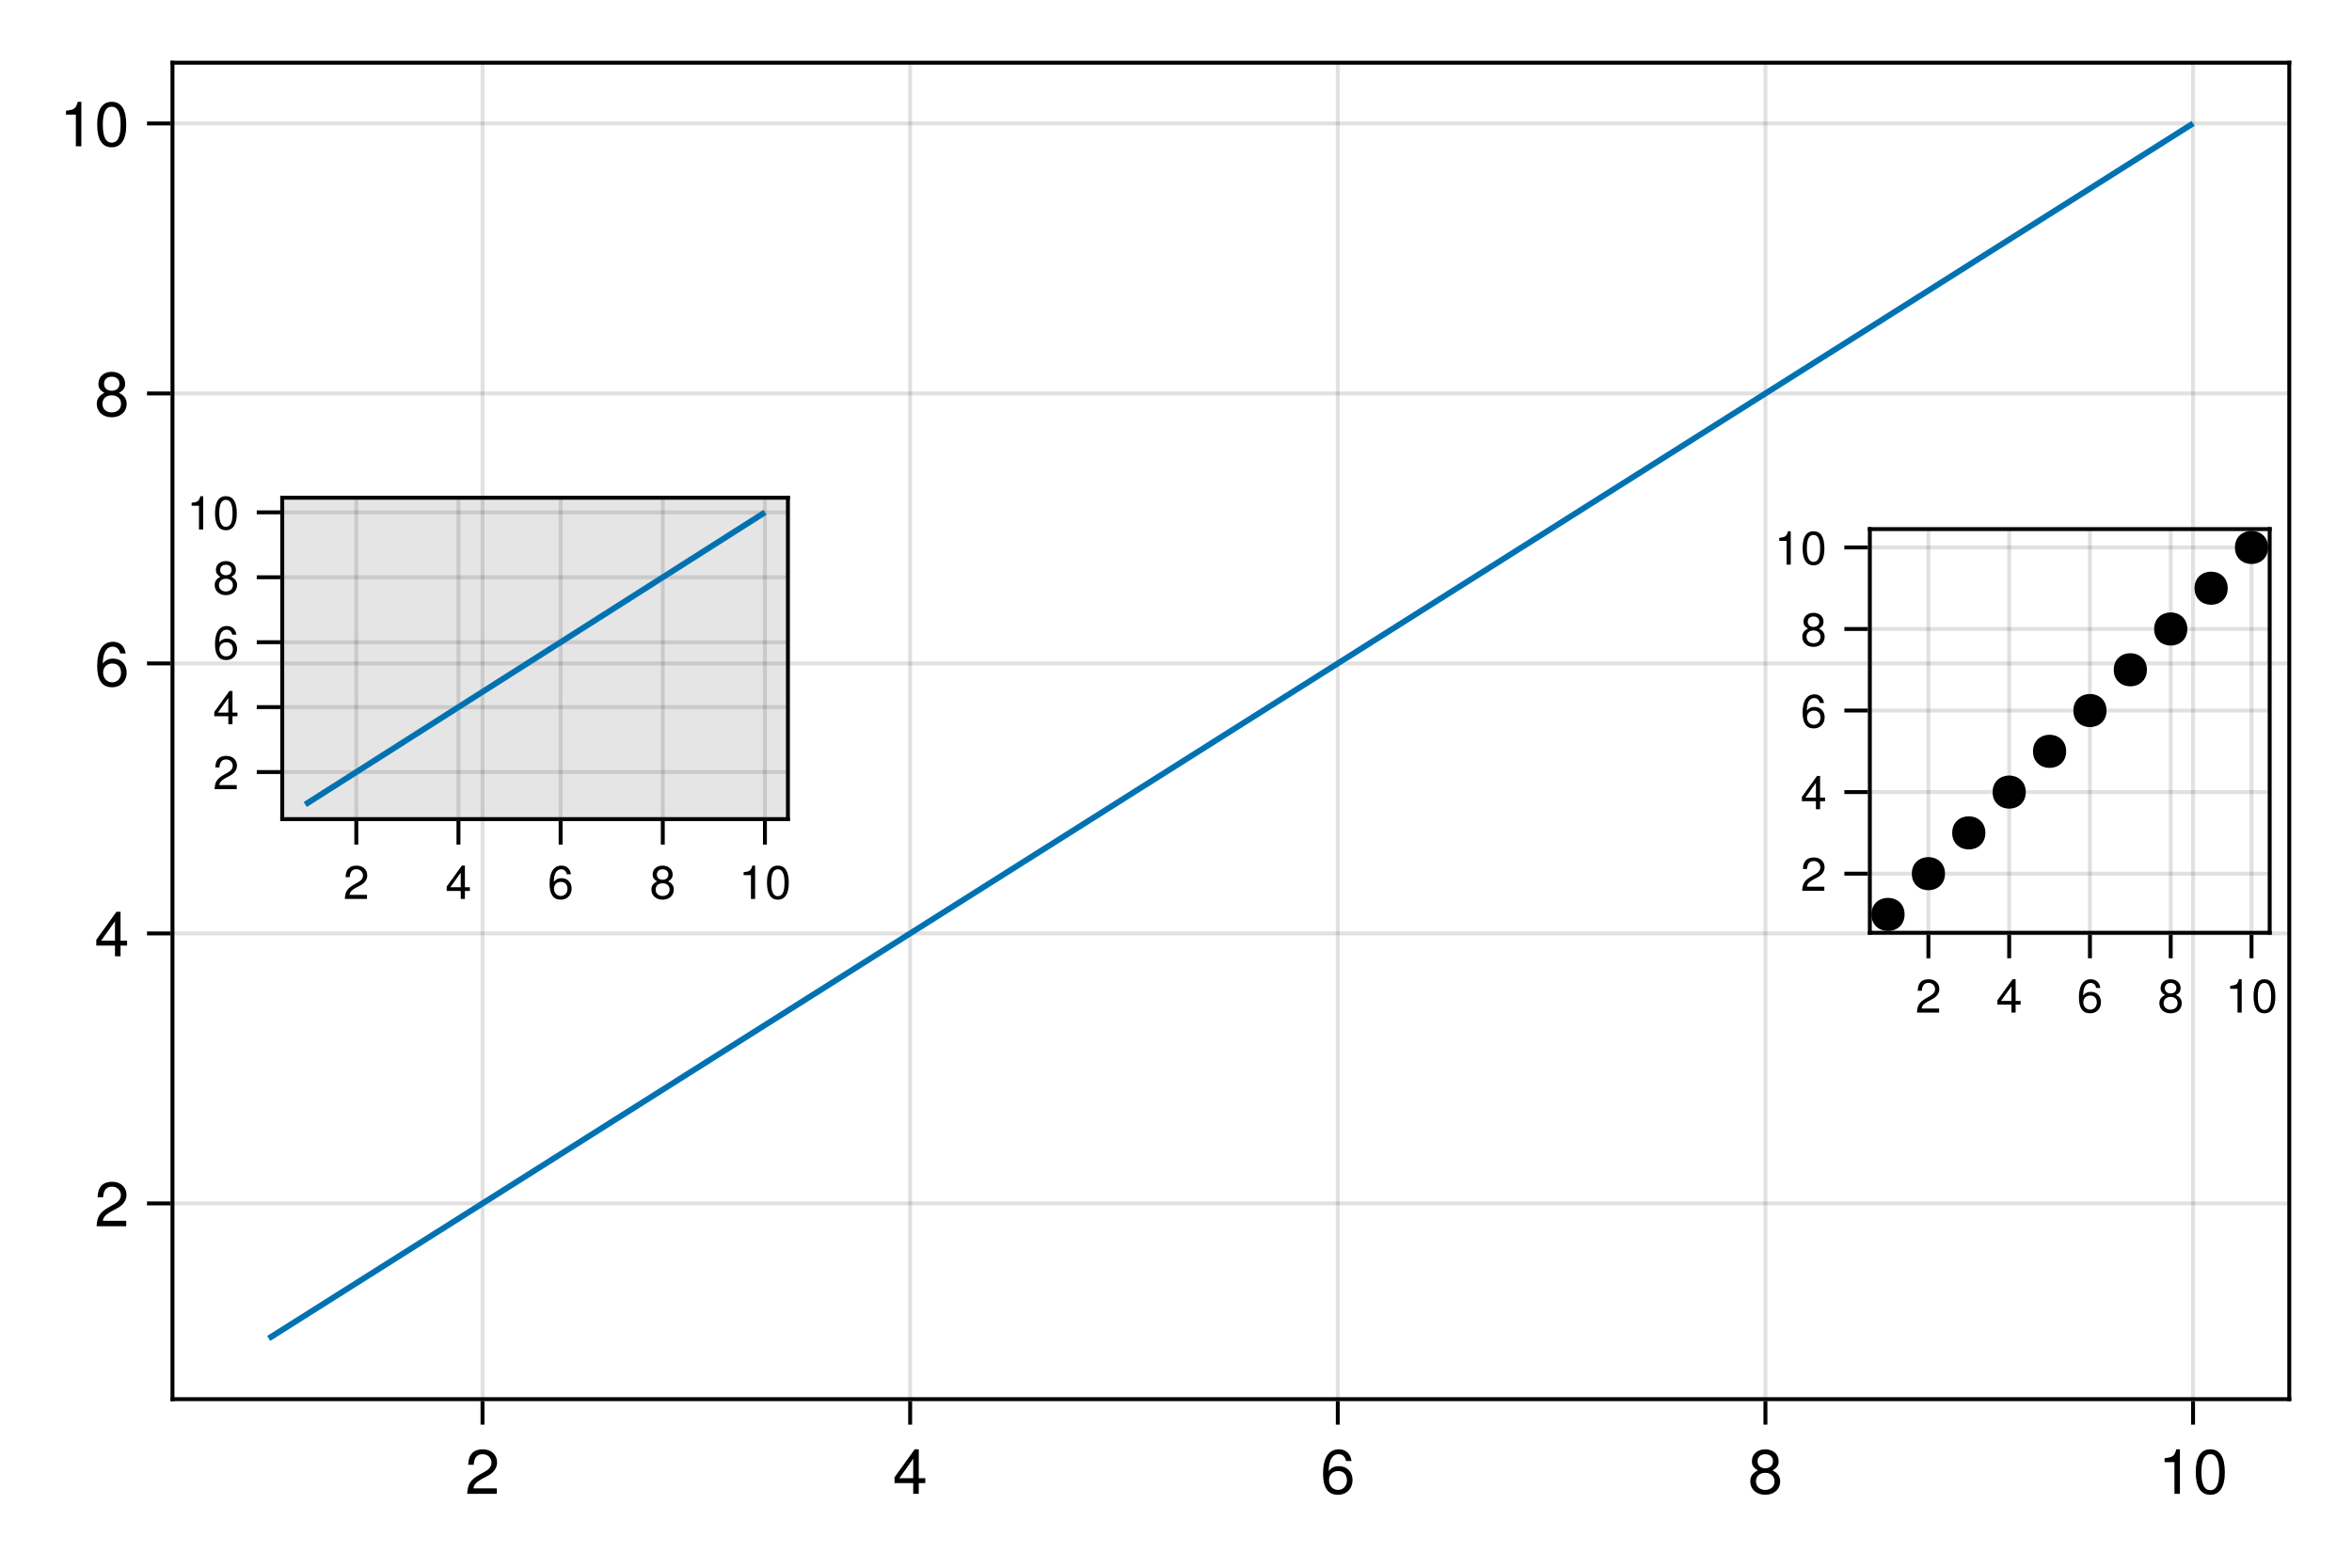 <?xml version="1.0" encoding="UTF-8"?>
<svg xmlns="http://www.w3.org/2000/svg" xmlns:xlink="http://www.w3.org/1999/xlink" width="450pt" height="300pt" viewBox="0 0 450 300" version="1.1">
<defs>
<g>
<symbol overflow="visible" id="glyph0-0-oNirzAaq">
<path style="stroke:none;" d="M 0.234 -8.75 C 0.234 -8.75 0.234 0 0.234 0 C 0.234 0 5.641 0 5.641 0 C 5.641 0 5.641 -8.75 5.641 -8.75 C 5.641 -8.75 0.234 -8.75 0.234 -8.75 Z M 0.859 -0.625 C 0.859 -0.625 0.859 -8.125 0.859 -8.125 C 0.859 -8.125 5.016 -8.125 5.016 -8.125 C 5.016 -8.125 5.016 -0.625 5.016 -0.625 C 5.016 -0.625 0.859 -0.625 0.859 -0.625 Z M 0.859 -0.625 "/>
</symbol>
<symbol overflow="visible" id="glyph0-1-oNirzAaq">
<path style="stroke:none;" d="M 6.125 -6.016 C 6.125 -4.969 5.516 -4.078 4.328 -3.438 C 4.328 -3.438 3.125 -2.797 3.125 -2.797 C 2.094 -2.188 1.703 -1.734 1.594 -1.047 C 1.594 -1.047 6.078 -1.047 6.078 -1.047 C 6.078 -1.047 6.078 0 6.078 0 C 6.078 0 0.406 0 0.406 0 C 0.5 -1.875 1.016 -2.672 2.797 -3.688 C 2.797 -3.688 3.906 -4.312 3.906 -4.312 C 4.656 -4.734 5.047 -5.312 5.047 -5.984 C 5.047 -6.906 4.328 -7.578 3.375 -7.578 C 2.328 -7.578 1.734 -6.984 1.656 -5.562 C 1.656 -5.562 0.594 -5.562 0.594 -5.562 C 0.656 -7.625 1.672 -8.516 3.406 -8.516 C 5.016 -8.516 6.125 -7.453 6.125 -6.016 Z M 6.125 -6.016 "/>
</symbol>
<symbol overflow="visible" id="glyph1-0-oNirzAaq">
<path style="stroke:none;" d="M 0.234 -8.75 C 0.234 -8.75 0.234 0 0.234 0 C 0.234 0 5.641 0 5.641 0 C 5.641 0 5.641 -8.75 5.641 -8.75 C 5.641 -8.75 0.234 -8.75 0.234 -8.75 Z M 0.859 -0.625 C 0.859 -0.625 0.859 -8.125 0.859 -8.125 C 0.859 -8.125 5.016 -8.125 5.016 -8.125 C 5.016 -8.125 5.016 -0.625 5.016 -0.625 C 5.016 -0.625 0.859 -0.625 0.859 -0.625 Z M 0.859 -0.625 "/>
</symbol>
<symbol overflow="visible" id="glyph1-1-oNirzAaq">
<path style="stroke:none;" d="M 6.234 -2.047 C 6.234 -2.047 4.984 -2.047 4.984 -2.047 C 4.984 -2.047 4.984 0 4.984 0 C 4.984 0 3.922 0 3.922 0 C 3.922 0 3.922 -2.047 3.922 -2.047 C 3.922 -2.047 0.344 -2.047 0.344 -2.047 C 0.344 -2.047 0.344 -3.156 0.344 -3.156 C 0.344 -3.156 4.203 -8.516 4.203 -8.516 C 4.203 -8.516 4.984 -8.516 4.984 -8.516 C 4.984 -8.516 4.984 -2.984 4.984 -2.984 C 4.984 -2.984 6.234 -2.984 6.234 -2.984 C 6.234 -2.984 6.234 -2.047 6.234 -2.047 Z M 3.922 -2.984 C 3.922 -2.984 3.922 -6.703 3.922 -6.703 C 3.922 -6.703 1.266 -2.984 1.266 -2.984 C 1.266 -2.984 3.922 -2.984 3.922 -2.984 Z M 3.922 -2.984 "/>
</symbol>
<symbol overflow="visible" id="glyph1-2-oNirzAaq">
<path style="stroke:none;" d="M 6.156 -2.641 C 6.156 -0.969 4.984 0.188 3.375 0.188 C 1.422 0.188 0.516 -1.219 0.516 -3.875 C 0.516 -6.844 1.578 -8.516 3.562 -8.516 C 4.859 -8.516 5.766 -7.688 5.969 -6.281 C 5.969 -6.281 4.922 -6.281 4.922 -6.281 C 4.75 -7.109 4.234 -7.578 3.484 -7.578 C 2.281 -7.578 1.609 -6.422 1.594 -4.344 C 2.047 -4.969 2.719 -5.297 3.547 -5.297 C 5.078 -5.297 6.156 -4.219 6.156 -2.641 Z M 5.078 -2.562 C 5.078 -3.703 4.438 -4.359 3.422 -4.359 C 2.375 -4.359 1.656 -3.672 1.656 -2.609 C 1.656 -1.531 2.406 -0.75 3.391 -0.75 C 4.359 -0.75 5.078 -1.484 5.078 -2.562 Z M 5.078 -2.562 "/>
</symbol>
<symbol overflow="visible" id="glyph1-3-oNirzAaq">
<path style="stroke:none;" d="M 4.156 0 C 4.156 0 3.109 0 3.109 0 C 3.109 0 3.109 -6.062 3.109 -6.062 C 3.109 -6.062 1.219 -6.062 1.219 -6.062 C 1.219 -6.062 1.219 -6.812 1.219 -6.812 C 2.859 -7.016 3.094 -7.203 3.469 -8.516 C 3.469 -8.516 4.156 -8.516 4.156 -8.516 C 4.156 -8.516 4.156 0 4.156 0 Z M 4.156 0 "/>
</symbol>
<symbol overflow="visible" id="glyph1-4-oNirzAaq">
<path style="stroke:none;" d="M 6.078 -4.094 C 6.078 -1.297 5.094 0.188 3.297 0.188 C 1.469 0.188 0.516 -1.297 0.516 -4.156 C 0.516 -7.016 1.469 -8.516 3.297 -8.516 C 5.141 -8.516 6.078 -7.047 6.078 -4.094 Z M 5 -4.188 C 5 -6.469 4.438 -7.578 3.297 -7.578 C 2.156 -7.578 1.594 -6.484 1.594 -4.156 C 1.594 -1.828 2.156 -0.703 3.281 -0.703 C 4.453 -0.703 5 -1.781 5 -4.188 Z M 5 -4.188 "/>
</symbol>
<symbol overflow="visible" id="glyph2-0-oNirzAaq">
<path style="stroke:none;" d="M 0.234 -8.75 C 0.234 -8.75 0.234 0 0.234 0 C 0.234 0 5.641 0 5.641 0 C 5.641 0 5.641 -8.75 5.641 -8.75 C 5.641 -8.75 0.234 -8.75 0.234 -8.75 Z M 0.859 -0.625 C 0.859 -0.625 0.859 -8.125 0.859 -8.125 C 0.859 -8.125 5.016 -8.125 5.016 -8.125 C 5.016 -8.125 5.016 -0.625 5.016 -0.625 C 5.016 -0.625 0.859 -0.625 0.859 -0.625 Z M 0.859 -0.625 "/>
</symbol>
<symbol overflow="visible" id="glyph2-1-oNirzAaq">
<path style="stroke:none;" d="M 6.156 -2.406 C 6.156 -0.859 4.984 0.188 3.297 0.188 C 1.625 0.188 0.438 -0.859 0.438 -2.406 C 0.438 -3.344 0.922 -4.016 1.891 -4.469 C 1.031 -5.016 0.75 -5.453 0.75 -6.234 C 0.75 -7.578 1.797 -8.516 3.297 -8.516 C 4.812 -8.516 5.859 -7.578 5.859 -6.234 C 5.859 -5.438 5.562 -5 4.688 -4.469 C 5.672 -4.016 6.156 -3.344 6.156 -2.406 Z M 4.781 -6.219 C 4.781 -7.047 4.203 -7.578 3.297 -7.578 C 2.406 -7.578 1.828 -7.047 1.828 -6.234 C 1.828 -5.422 2.406 -4.891 3.297 -4.891 C 4.188 -4.891 4.781 -5.422 4.781 -6.219 Z M 5.078 -2.391 C 5.078 -3.391 4.359 -4.016 3.297 -4.016 C 2.25 -4.016 1.531 -3.391 1.531 -2.391 C 1.531 -1.391 2.25 -0.75 3.281 -0.75 C 4.359 -0.75 5.078 -1.375 5.078 -2.391 Z M 5.078 -2.391 "/>
</symbol>
<symbol overflow="visible" id="glyph3-0-oNirzAaq">
<path style="stroke:none;" d="M 0.234 -8.75 C 0.234 -8.75 0.234 0 0.234 0 C 0.234 0 5.641 0 5.641 0 C 5.641 0 5.641 -8.75 5.641 -8.75 C 5.641 -8.75 0.234 -8.75 0.234 -8.75 Z M 0.859 -0.625 C 0.859 -0.625 0.859 -8.125 0.859 -8.125 C 0.859 -8.125 5.016 -8.125 5.016 -8.125 C 5.016 -8.125 5.016 -0.625 5.016 -0.625 C 5.016 -0.625 0.859 -0.625 0.859 -0.625 Z M 0.859 -0.625 "/>
</symbol>
<symbol overflow="visible" id="glyph3-1-oNirzAaq">
<path style="stroke:none;" d="M 6.125 -6.016 C 6.125 -4.969 5.516 -4.078 4.328 -3.438 C 4.328 -3.438 3.125 -2.797 3.125 -2.797 C 2.094 -2.188 1.703 -1.734 1.594 -1.047 C 1.594 -1.047 6.078 -1.047 6.078 -1.047 C 6.078 -1.047 6.078 0 6.078 0 C 6.078 0 0.406 0 0.406 0 C 0.5 -1.875 1.016 -2.672 2.797 -3.688 C 2.797 -3.688 3.906 -4.312 3.906 -4.312 C 4.656 -4.734 5.047 -5.312 5.047 -5.984 C 5.047 -6.906 4.328 -7.578 3.375 -7.578 C 2.328 -7.578 1.734 -6.984 1.656 -5.562 C 1.656 -5.562 0.594 -5.562 0.594 -5.562 C 0.656 -7.625 1.672 -8.516 3.406 -8.516 C 5.016 -8.516 6.125 -7.453 6.125 -6.016 Z M 6.125 -6.016 "/>
</symbol>
<symbol overflow="visible" id="glyph4-0-oNirzAaq">
<path style="stroke:none;" d="M 0.234 -8.75 C 0.234 -8.75 0.234 0 0.234 0 C 0.234 0 5.641 0 5.641 0 C 5.641 0 5.641 -8.75 5.641 -8.75 C 5.641 -8.75 0.234 -8.75 0.234 -8.75 Z M 0.859 -0.625 C 0.859 -0.625 0.859 -8.125 0.859 -8.125 C 0.859 -8.125 5.016 -8.125 5.016 -8.125 C 5.016 -8.125 5.016 -0.625 5.016 -0.625 C 5.016 -0.625 0.859 -0.625 0.859 -0.625 Z M 0.859 -0.625 "/>
</symbol>
<symbol overflow="visible" id="glyph4-1-oNirzAaq">
<path style="stroke:none;" d="M 6.234 -2.047 C 6.234 -2.047 4.984 -2.047 4.984 -2.047 C 4.984 -2.047 4.984 0 4.984 0 C 4.984 0 3.922 0 3.922 0 C 3.922 0 3.922 -2.047 3.922 -2.047 C 3.922 -2.047 0.344 -2.047 0.344 -2.047 C 0.344 -2.047 0.344 -3.156 0.344 -3.156 C 0.344 -3.156 4.203 -8.516 4.203 -8.516 C 4.203 -8.516 4.984 -8.516 4.984 -8.516 C 4.984 -8.516 4.984 -2.984 4.984 -2.984 C 4.984 -2.984 6.234 -2.984 6.234 -2.984 C 6.234 -2.984 6.234 -2.047 6.234 -2.047 Z M 3.922 -2.984 C 3.922 -2.984 3.922 -6.703 3.922 -6.703 C 3.922 -6.703 1.266 -2.984 1.266 -2.984 C 1.266 -2.984 3.922 -2.984 3.922 -2.984 Z M 3.922 -2.984 "/>
</symbol>
<symbol overflow="visible" id="glyph5-0-oNirzAaq">
<path style="stroke:none;" d="M 0.234 -8.75 C 0.234 -8.75 0.234 0 0.234 0 C 0.234 0 5.641 0 5.641 0 C 5.641 0 5.641 -8.75 5.641 -8.75 C 5.641 -8.75 0.234 -8.75 0.234 -8.75 Z M 0.859 -0.625 C 0.859 -0.625 0.859 -8.125 0.859 -8.125 C 0.859 -8.125 5.016 -8.125 5.016 -8.125 C 5.016 -8.125 5.016 -0.625 5.016 -0.625 C 5.016 -0.625 0.859 -0.625 0.859 -0.625 Z M 0.859 -0.625 "/>
</symbol>
<symbol overflow="visible" id="glyph5-1-oNirzAaq">
<path style="stroke:none;" d="M 6.156 -2.641 C 6.156 -0.969 4.984 0.188 3.375 0.188 C 1.422 0.188 0.516 -1.219 0.516 -3.875 C 0.516 -6.844 1.578 -8.516 3.562 -8.516 C 4.859 -8.516 5.766 -7.688 5.969 -6.281 C 5.969 -6.281 4.922 -6.281 4.922 -6.281 C 4.75 -7.109 4.234 -7.578 3.484 -7.578 C 2.281 -7.578 1.609 -6.422 1.594 -4.344 C 2.047 -4.969 2.719 -5.297 3.547 -5.297 C 5.078 -5.297 6.156 -4.219 6.156 -2.641 Z M 5.078 -2.562 C 5.078 -3.703 4.438 -4.359 3.422 -4.359 C 2.375 -4.359 1.656 -3.672 1.656 -2.609 C 1.656 -1.531 2.406 -0.75 3.391 -0.75 C 4.359 -0.75 5.078 -1.484 5.078 -2.562 Z M 5.078 -2.562 "/>
</symbol>
<symbol overflow="visible" id="glyph5-2-oNirzAaq">
<path style="stroke:none;" d="M 6.156 -2.406 C 6.156 -0.859 4.984 0.188 3.297 0.188 C 1.625 0.188 0.438 -0.859 0.438 -2.406 C 0.438 -3.344 0.922 -4.016 1.891 -4.469 C 1.031 -5.016 0.75 -5.453 0.75 -6.234 C 0.75 -7.578 1.797 -8.516 3.297 -8.516 C 4.812 -8.516 5.859 -7.578 5.859 -6.234 C 5.859 -5.438 5.562 -5 4.688 -4.469 C 5.672 -4.016 6.156 -3.344 6.156 -2.406 Z M 4.781 -6.219 C 4.781 -7.047 4.203 -7.578 3.297 -7.578 C 2.406 -7.578 1.828 -7.047 1.828 -6.234 C 1.828 -5.422 2.406 -4.891 3.297 -4.891 C 4.188 -4.891 4.781 -5.422 4.781 -6.219 Z M 5.078 -2.391 C 5.078 -3.391 4.359 -4.016 3.297 -4.016 C 2.25 -4.016 1.531 -3.391 1.531 -2.391 C 1.531 -1.391 2.25 -0.75 3.281 -0.75 C 4.359 -0.75 5.078 -1.375 5.078 -2.391 Z M 5.078 -2.391 "/>
</symbol>
<symbol overflow="visible" id="glyph6-0-oNirzAaq">
<path style="stroke:none;" d="M 0.234 -8.75 C 0.234 -8.75 0.234 0 0.234 0 C 0.234 0 5.641 0 5.641 0 C 5.641 0 5.641 -8.75 5.641 -8.75 C 5.641 -8.75 0.234 -8.75 0.234 -8.75 Z M 0.859 -0.625 C 0.859 -0.625 0.859 -8.125 0.859 -8.125 C 0.859 -8.125 5.016 -8.125 5.016 -8.125 C 5.016 -8.125 5.016 -0.625 5.016 -0.625 C 5.016 -0.625 0.859 -0.625 0.859 -0.625 Z M 0.859 -0.625 "/>
</symbol>
<symbol overflow="visible" id="glyph6-1-oNirzAaq">
<path style="stroke:none;" d="M 4.156 0 C 4.156 0 3.109 0 3.109 0 C 3.109 0 3.109 -6.062 3.109 -6.062 C 3.109 -6.062 1.219 -6.062 1.219 -6.062 C 1.219 -6.062 1.219 -6.812 1.219 -6.812 C 2.859 -7.016 3.094 -7.203 3.469 -8.516 C 3.469 -8.516 4.156 -8.516 4.156 -8.516 C 4.156 -8.516 4.156 0 4.156 0 Z M 4.156 0 "/>
</symbol>
<symbol overflow="visible" id="glyph7-0-oNirzAaq">
<path style="stroke:none;" d="M 0.234 -8.75 C 0.234 -8.75 0.234 0 0.234 0 C 0.234 0 5.641 0 5.641 0 C 5.641 0 5.641 -8.75 5.641 -8.75 C 5.641 -8.75 0.234 -8.75 0.234 -8.75 Z M 0.859 -0.625 C 0.859 -0.625 0.859 -8.125 0.859 -8.125 C 0.859 -8.125 5.016 -8.125 5.016 -8.125 C 5.016 -8.125 5.016 -0.625 5.016 -0.625 C 5.016 -0.625 0.859 -0.625 0.859 -0.625 Z M 0.859 -0.625 "/>
</symbol>
<symbol overflow="visible" id="glyph7-1-oNirzAaq">
<path style="stroke:none;" d="M 6.078 -4.094 C 6.078 -1.297 5.094 0.188 3.297 0.188 C 1.469 0.188 0.516 -1.297 0.516 -4.156 C 0.516 -7.016 1.469 -8.516 3.297 -8.516 C 5.141 -8.516 6.078 -7.047 6.078 -4.094 Z M 5 -4.188 C 5 -6.469 4.438 -7.578 3.297 -7.578 C 2.156 -7.578 1.594 -6.484 1.594 -4.156 C 1.594 -1.828 2.156 -0.703 3.281 -0.703 C 4.453 -0.703 5 -1.781 5 -4.188 Z M 5 -4.188 "/>
</symbol>
<symbol overflow="visible" id="glyph8-0-oNirzAaq">
<path style="stroke:none;" d="M 0.188 -6.562 C 0.188 -6.562 0.188 0 0.188 0 C 0.188 0 4.234 0 4.234 0 C 4.234 0 4.234 -6.562 4.234 -6.562 C 4.234 -6.562 0.188 -6.562 0.188 -6.562 Z M 0.641 -0.469 C 0.641 -0.469 0.641 -6.094 0.641 -6.094 C 0.641 -6.094 3.766 -6.094 3.766 -6.094 C 3.766 -6.094 3.766 -0.469 3.766 -0.469 C 3.766 -0.469 0.641 -0.469 0.641 -0.469 Z M 0.641 -0.469 "/>
</symbol>
<symbol overflow="visible" id="glyph8-1-oNirzAaq">
<path style="stroke:none;" d="M 4.594 -4.516 C 4.594 -3.719 4.141 -3.062 3.25 -2.578 C 3.25 -2.578 2.344 -2.094 2.344 -2.094 C 1.562 -1.641 1.281 -1.312 1.203 -0.781 C 1.203 -0.781 4.547 -0.781 4.547 -0.781 C 4.547 -0.781 4.547 0 4.547 0 C 4.547 0 0.312 0 0.312 0 C 0.375 -1.406 0.766 -2 2.094 -2.766 C 2.094 -2.766 2.922 -3.234 2.922 -3.234 C 3.484 -3.562 3.781 -3.984 3.781 -4.484 C 3.781 -5.172 3.25 -5.688 2.531 -5.688 C 1.75 -5.688 1.312 -5.234 1.234 -4.172 C 1.234 -4.172 0.453 -4.172 0.453 -4.172 C 0.5 -5.719 1.25 -6.375 2.562 -6.375 C 3.766 -6.375 4.594 -5.594 4.594 -4.516 Z M 4.594 -4.516 "/>
</symbol>
<symbol overflow="visible" id="glyph8-2-oNirzAaq">
<path style="stroke:none;" d="M 4.688 -1.531 C 4.688 -1.531 3.734 -1.531 3.734 -1.531 C 3.734 -1.531 3.734 0 3.734 0 C 3.734 0 2.938 0 2.938 0 C 2.938 0 2.938 -1.531 2.938 -1.531 C 2.938 -1.531 0.25 -1.531 0.25 -1.531 C 0.25 -1.531 0.25 -2.359 0.25 -2.359 C 0.25 -2.359 3.156 -6.375 3.156 -6.375 C 3.156 -6.375 3.734 -6.375 3.734 -6.375 C 3.734 -6.375 3.734 -2.234 3.734 -2.234 C 3.734 -2.234 4.688 -2.234 4.688 -2.234 C 4.688 -2.234 4.688 -1.531 4.688 -1.531 Z M 2.938 -2.234 C 2.938 -2.234 2.938 -5.031 2.938 -5.031 C 2.938 -5.031 0.938 -2.234 0.938 -2.234 C 0.938 -2.234 2.938 -2.234 2.938 -2.234 Z M 2.938 -2.234 "/>
</symbol>
<symbol overflow="visible" id="glyph8-3-oNirzAaq">
<path style="stroke:none;" d="M 3.125 0 C 3.125 0 2.328 0 2.328 0 C 2.328 0 2.328 -4.547 2.328 -4.547 C 2.328 -4.547 0.922 -4.547 0.922 -4.547 C 0.922 -4.547 0.922 -5.109 0.922 -5.109 C 2.141 -5.266 2.328 -5.406 2.594 -6.375 C 2.594 -6.375 3.125 -6.375 3.125 -6.375 C 3.125 -6.375 3.125 0 3.125 0 Z M 3.125 0 "/>
</symbol>
<symbol overflow="visible" id="glyph8-4-oNirzAaq">
<path style="stroke:none;" d="M 4.562 -3.062 C 4.562 -0.969 3.828 0.141 2.469 0.141 C 1.109 0.141 0.391 -0.969 0.391 -3.125 C 0.391 -5.266 1.094 -6.375 2.469 -6.375 C 3.859 -6.375 4.562 -5.281 4.562 -3.062 Z M 3.75 -3.141 C 3.75 -4.844 3.328 -5.672 2.469 -5.672 C 1.625 -5.672 1.203 -4.859 1.203 -3.109 C 1.203 -1.375 1.625 -0.516 2.453 -0.516 C 3.344 -0.516 3.75 -1.328 3.75 -3.141 Z M 3.75 -3.141 "/>
</symbol>
<symbol overflow="visible" id="glyph9-0-oNirzAaq">
<path style="stroke:none;" d="M 0.188 -6.562 C 0.188 -6.562 0.188 0 0.188 0 C 0.188 0 4.234 0 4.234 0 C 4.234 0 4.234 -6.562 4.234 -6.562 C 4.234 -6.562 0.188 -6.562 0.188 -6.562 Z M 0.641 -0.469 C 0.641 -0.469 0.641 -6.094 0.641 -6.094 C 0.641 -6.094 3.766 -6.094 3.766 -6.094 C 3.766 -6.094 3.766 -0.469 3.766 -0.469 C 3.766 -0.469 0.641 -0.469 0.641 -0.469 Z M 0.641 -0.469 "/>
</symbol>
<symbol overflow="visible" id="glyph9-1-oNirzAaq">
<path style="stroke:none;" d="M 4.609 -1.984 C 4.609 -0.734 3.75 0.141 2.531 0.141 C 1.078 0.141 0.391 -0.922 0.391 -2.906 C 0.391 -5.125 1.188 -6.375 2.672 -6.375 C 3.641 -6.375 4.328 -5.766 4.484 -4.719 C 4.484 -4.719 3.688 -4.719 3.688 -4.719 C 3.562 -5.328 3.172 -5.672 2.625 -5.672 C 1.703 -5.672 1.203 -4.812 1.203 -3.266 C 1.531 -3.719 2.031 -3.969 2.656 -3.969 C 3.812 -3.969 4.609 -3.172 4.609 -1.984 Z M 3.812 -1.922 C 3.812 -2.766 3.328 -3.266 2.562 -3.266 C 1.781 -3.266 1.234 -2.75 1.234 -1.969 C 1.234 -1.141 1.797 -0.562 2.531 -0.562 C 3.266 -0.562 3.812 -1.109 3.812 -1.922 Z M 3.812 -1.922 "/>
</symbol>
<symbol overflow="visible" id="glyph10-0-oNirzAaq">
<path style="stroke:none;" d="M 0.188 -6.562 C 0.188 -6.562 0.188 0 0.188 0 C 0.188 0 4.234 0 4.234 0 C 4.234 0 4.234 -6.562 4.234 -6.562 C 4.234 -6.562 0.188 -6.562 0.188 -6.562 Z M 0.641 -0.469 C 0.641 -0.469 0.641 -6.094 0.641 -6.094 C 0.641 -6.094 3.766 -6.094 3.766 -6.094 C 3.766 -6.094 3.766 -0.469 3.766 -0.469 C 3.766 -0.469 0.641 -0.469 0.641 -0.469 Z M 0.641 -0.469 "/>
</symbol>
<symbol overflow="visible" id="glyph10-1-oNirzAaq">
<path style="stroke:none;" d="M 4.609 -1.797 C 4.609 -0.641 3.734 0.141 2.469 0.141 C 1.219 0.141 0.328 -0.641 0.328 -1.812 C 0.328 -2.516 0.688 -3 1.422 -3.359 C 0.781 -3.766 0.562 -4.094 0.562 -4.688 C 0.562 -5.672 1.344 -6.375 2.469 -6.375 C 3.609 -6.375 4.391 -5.672 4.391 -4.688 C 4.391 -4.078 4.172 -3.75 3.516 -3.359 C 4.25 -3 4.609 -2.516 4.609 -1.797 Z M 3.578 -4.656 C 3.578 -5.281 3.156 -5.672 2.469 -5.672 C 1.812 -5.672 1.375 -5.281 1.375 -4.672 C 1.375 -4.062 1.812 -3.672 2.469 -3.672 C 3.141 -3.672 3.578 -4.062 3.578 -4.656 Z M 3.812 -1.797 C 3.812 -2.531 3.266 -3 2.469 -3 C 1.688 -3 1.141 -2.531 1.141 -1.797 C 1.141 -1.047 1.688 -0.562 2.453 -0.562 C 3.266 -0.562 3.812 -1.031 3.812 -1.797 Z M 3.812 -1.797 "/>
</symbol>
<symbol overflow="visible" id="glyph11-0-oNirzAaq">
<path style="stroke:none;" d="M 0.188 -6.562 C 0.188 -6.562 0.188 0 0.188 0 C 0.188 0 4.234 0 4.234 0 C 4.234 0 4.234 -6.562 4.234 -6.562 C 4.234 -6.562 0.188 -6.562 0.188 -6.562 Z M 0.641 -0.469 C 0.641 -0.469 0.641 -6.094 0.641 -6.094 C 0.641 -6.094 3.766 -6.094 3.766 -6.094 C 3.766 -6.094 3.766 -0.469 3.766 -0.469 C 3.766 -0.469 0.641 -0.469 0.641 -0.469 Z M 0.641 -0.469 "/>
</symbol>
<symbol overflow="visible" id="glyph11-1-oNirzAaq">
<path style="stroke:none;" d="M 4.594 -4.516 C 4.594 -3.719 4.141 -3.062 3.25 -2.578 C 3.25 -2.578 2.344 -2.094 2.344 -2.094 C 1.562 -1.641 1.281 -1.312 1.203 -0.781 C 1.203 -0.781 4.547 -0.781 4.547 -0.781 C 4.547 -0.781 4.547 0 4.547 0 C 4.547 0 0.312 0 0.312 0 C 0.375 -1.406 0.766 -2 2.094 -2.766 C 2.094 -2.766 2.922 -3.234 2.922 -3.234 C 3.484 -3.562 3.781 -3.984 3.781 -4.484 C 3.781 -5.172 3.25 -5.688 2.531 -5.688 C 1.75 -5.688 1.312 -5.234 1.234 -4.172 C 1.234 -4.172 0.453 -4.172 0.453 -4.172 C 0.5 -5.719 1.25 -6.375 2.562 -6.375 C 3.766 -6.375 4.594 -5.594 4.594 -4.516 Z M 4.594 -4.516 "/>
</symbol>
<symbol overflow="visible" id="glyph12-0-oNirzAaq">
<path style="stroke:none;" d="M 0.188 -6.562 C 0.188 -6.562 0.188 0 0.188 0 C 0.188 0 4.234 0 4.234 0 C 4.234 0 4.234 -6.562 4.234 -6.562 C 4.234 -6.562 0.188 -6.562 0.188 -6.562 Z M 0.641 -0.469 C 0.641 -0.469 0.641 -6.094 0.641 -6.094 C 0.641 -6.094 3.766 -6.094 3.766 -6.094 C 3.766 -6.094 3.766 -0.469 3.766 -0.469 C 3.766 -0.469 0.641 -0.469 0.641 -0.469 Z M 0.641 -0.469 "/>
</symbol>
<symbol overflow="visible" id="glyph12-1-oNirzAaq">
<path style="stroke:none;" d="M 4.688 -1.531 C 4.688 -1.531 3.734 -1.531 3.734 -1.531 C 3.734 -1.531 3.734 0 3.734 0 C 3.734 0 2.938 0 2.938 0 C 2.938 0 2.938 -1.531 2.938 -1.531 C 2.938 -1.531 0.25 -1.531 0.25 -1.531 C 0.25 -1.531 0.25 -2.359 0.25 -2.359 C 0.25 -2.359 3.156 -6.375 3.156 -6.375 C 3.156 -6.375 3.734 -6.375 3.734 -6.375 C 3.734 -6.375 3.734 -2.234 3.734 -2.234 C 3.734 -2.234 4.688 -2.234 4.688 -2.234 C 4.688 -2.234 4.688 -1.531 4.688 -1.531 Z M 2.938 -2.234 C 2.938 -2.234 2.938 -5.031 2.938 -5.031 C 2.938 -5.031 0.938 -2.234 0.938 -2.234 C 0.938 -2.234 2.938 -2.234 2.938 -2.234 Z M 2.938 -2.234 "/>
</symbol>
<symbol overflow="visible" id="glyph12-2-oNirzAaq">
<path style="stroke:none;" d="M 4.609 -1.984 C 4.609 -0.734 3.75 0.141 2.531 0.141 C 1.078 0.141 0.391 -0.922 0.391 -2.906 C 0.391 -5.125 1.188 -6.375 2.672 -6.375 C 3.641 -6.375 4.328 -5.766 4.484 -4.719 C 4.484 -4.719 3.688 -4.719 3.688 -4.719 C 3.562 -5.328 3.172 -5.672 2.625 -5.672 C 1.703 -5.672 1.203 -4.812 1.203 -3.266 C 1.531 -3.719 2.031 -3.969 2.656 -3.969 C 3.812 -3.969 4.609 -3.172 4.609 -1.984 Z M 3.812 -1.922 C 3.812 -2.766 3.328 -3.266 2.562 -3.266 C 1.781 -3.266 1.234 -2.75 1.234 -1.969 C 1.234 -1.141 1.797 -0.562 2.531 -0.562 C 3.266 -0.562 3.812 -1.109 3.812 -1.922 Z M 3.812 -1.922 "/>
</symbol>
<symbol overflow="visible" id="glyph12-3-oNirzAaq">
<path style="stroke:none;" d="M 4.609 -1.797 C 4.609 -0.641 3.734 0.141 2.469 0.141 C 1.219 0.141 0.328 -0.641 0.328 -1.812 C 0.328 -2.516 0.688 -3 1.422 -3.359 C 0.781 -3.766 0.562 -4.094 0.562 -4.688 C 0.562 -5.672 1.344 -6.375 2.469 -6.375 C 3.609 -6.375 4.391 -5.672 4.391 -4.688 C 4.391 -4.078 4.172 -3.75 3.516 -3.359 C 4.25 -3 4.609 -2.516 4.609 -1.797 Z M 3.578 -4.656 C 3.578 -5.281 3.156 -5.672 2.469 -5.672 C 1.812 -5.672 1.375 -5.281 1.375 -4.672 C 1.375 -4.062 1.812 -3.672 2.469 -3.672 C 3.141 -3.672 3.578 -4.062 3.578 -4.656 Z M 3.812 -1.797 C 3.812 -2.531 3.266 -3 2.469 -3 C 1.688 -3 1.141 -2.531 1.141 -1.797 C 1.141 -1.047 1.688 -0.562 2.453 -0.562 C 3.266 -0.562 3.812 -1.031 3.812 -1.797 Z M 3.812 -1.797 "/>
</symbol>
<symbol overflow="visible" id="glyph12-4-oNirzAaq">
<path style="stroke:none;" d="M 4.562 -3.062 C 4.562 -0.969 3.828 0.141 2.469 0.141 C 1.109 0.141 0.391 -0.969 0.391 -3.125 C 0.391 -5.266 1.094 -6.375 2.469 -6.375 C 3.859 -6.375 4.562 -5.281 4.562 -3.062 Z M 3.75 -3.141 C 3.75 -4.844 3.328 -5.672 2.469 -5.672 C 1.625 -5.672 1.203 -4.859 1.203 -3.109 C 1.203 -1.375 1.625 -0.516 2.453 -0.516 C 3.344 -0.516 3.75 -1.328 3.75 -3.141 Z M 3.75 -3.141 "/>
</symbol>
<symbol overflow="visible" id="glyph13-0-oNirzAaq">
<path style="stroke:none;" d="M 0.188 -6.562 C 0.188 -6.562 0.188 0 0.188 0 C 0.188 0 4.234 0 4.234 0 C 4.234 0 4.234 -6.562 4.234 -6.562 C 4.234 -6.562 0.188 -6.562 0.188 -6.562 Z M 0.641 -0.469 C 0.641 -0.469 0.641 -6.094 0.641 -6.094 C 0.641 -6.094 3.766 -6.094 3.766 -6.094 C 3.766 -6.094 3.766 -0.469 3.766 -0.469 C 3.766 -0.469 0.641 -0.469 0.641 -0.469 Z M 0.641 -0.469 "/>
</symbol>
<symbol overflow="visible" id="glyph13-1-oNirzAaq">
<path style="stroke:none;" d="M 3.125 0 C 3.125 0 2.328 0 2.328 0 C 2.328 0 2.328 -4.547 2.328 -4.547 C 2.328 -4.547 0.922 -4.547 0.922 -4.547 C 0.922 -4.547 0.922 -5.109 0.922 -5.109 C 2.141 -5.266 2.328 -5.406 2.594 -6.375 C 2.594 -6.375 3.125 -6.375 3.125 -6.375 C 3.125 -6.375 3.125 0 3.125 0 Z M 3.125 0 "/>
</symbol>
<symbol overflow="visible" id="glyph14-0-oNirzAaq">
<path style="stroke:none;" d="M 0.188 -6.562 C 0.188 -6.562 0.188 0 0.188 0 C 0.188 0 4.234 0 4.234 0 C 4.234 0 4.234 -6.562 4.234 -6.562 C 4.234 -6.562 0.188 -6.562 0.188 -6.562 Z M 0.641 -0.469 C 0.641 -0.469 0.641 -6.094 0.641 -6.094 C 0.641 -6.094 3.766 -6.094 3.766 -6.094 C 3.766 -6.094 3.766 -0.469 3.766 -0.469 C 3.766 -0.469 0.641 -0.469 0.641 -0.469 Z M 0.641 -0.469 "/>
</symbol>
<symbol overflow="visible" id="glyph14-1-oNirzAaq">
<path style="stroke:none;" d="M 4.594 -4.516 C 4.594 -3.719 4.141 -3.062 3.25 -2.578 C 3.25 -2.578 2.344 -2.094 2.344 -2.094 C 1.562 -1.641 1.281 -1.312 1.203 -0.781 C 1.203 -0.781 4.547 -0.781 4.547 -0.781 C 4.547 -0.781 4.547 0 4.547 0 C 4.547 0 0.312 0 0.312 0 C 0.375 -1.406 0.766 -2 2.094 -2.766 C 2.094 -2.766 2.922 -3.234 2.922 -3.234 C 3.484 -3.562 3.781 -3.984 3.781 -4.484 C 3.781 -5.172 3.25 -5.688 2.531 -5.688 C 1.75 -5.688 1.312 -5.234 1.234 -4.172 C 1.234 -4.172 0.453 -4.172 0.453 -4.172 C 0.5 -5.719 1.25 -6.375 2.562 -6.375 C 3.766 -6.375 4.594 -5.594 4.594 -4.516 Z M 4.594 -4.516 "/>
</symbol>
<symbol overflow="visible" id="glyph14-2-oNirzAaq">
<path style="stroke:none;" d="M 4.609 -1.984 C 4.609 -0.734 3.75 0.141 2.531 0.141 C 1.078 0.141 0.391 -0.922 0.391 -2.906 C 0.391 -5.125 1.188 -6.375 2.672 -6.375 C 3.641 -6.375 4.328 -5.766 4.484 -4.719 C 4.484 -4.719 3.688 -4.719 3.688 -4.719 C 3.562 -5.328 3.172 -5.672 2.625 -5.672 C 1.703 -5.672 1.203 -4.812 1.203 -3.266 C 1.531 -3.719 2.031 -3.969 2.656 -3.969 C 3.812 -3.969 4.609 -3.172 4.609 -1.984 Z M 3.812 -1.922 C 3.812 -2.766 3.328 -3.266 2.562 -3.266 C 1.781 -3.266 1.234 -2.75 1.234 -1.969 C 1.234 -1.141 1.797 -0.562 2.531 -0.562 C 3.266 -0.562 3.812 -1.109 3.812 -1.922 Z M 3.812 -1.922 "/>
</symbol>
<symbol overflow="visible" id="glyph14-3-oNirzAaq">
<path style="stroke:none;" d="M 4.609 -1.797 C 4.609 -0.641 3.734 0.141 2.469 0.141 C 1.219 0.141 0.328 -0.641 0.328 -1.812 C 0.328 -2.516 0.688 -3 1.422 -3.359 C 0.781 -3.766 0.562 -4.094 0.562 -4.688 C 0.562 -5.672 1.344 -6.375 2.469 -6.375 C 3.609 -6.375 4.391 -5.672 4.391 -4.688 C 4.391 -4.078 4.172 -3.75 3.516 -3.359 C 4.25 -3 4.609 -2.516 4.609 -1.797 Z M 3.578 -4.656 C 3.578 -5.281 3.156 -5.672 2.469 -5.672 C 1.812 -5.672 1.375 -5.281 1.375 -4.672 C 1.375 -4.062 1.812 -3.672 2.469 -3.672 C 3.141 -3.672 3.578 -4.062 3.578 -4.656 Z M 3.812 -1.797 C 3.812 -2.531 3.266 -3 2.469 -3 C 1.688 -3 1.141 -2.531 1.141 -1.797 C 1.141 -1.047 1.688 -0.562 2.453 -0.562 C 3.266 -0.562 3.812 -1.031 3.812 -1.797 Z M 3.812 -1.797 "/>
</symbol>
<symbol overflow="visible" id="glyph15-0-oNirzAaq">
<path style="stroke:none;" d="M 0.188 -6.562 C 0.188 -6.562 0.188 0 0.188 0 C 0.188 0 4.234 0 4.234 0 C 4.234 0 4.234 -6.562 4.234 -6.562 C 4.234 -6.562 0.188 -6.562 0.188 -6.562 Z M 0.641 -0.469 C 0.641 -0.469 0.641 -6.094 0.641 -6.094 C 0.641 -6.094 3.766 -6.094 3.766 -6.094 C 3.766 -6.094 3.766 -0.469 3.766 -0.469 C 3.766 -0.469 0.641 -0.469 0.641 -0.469 Z M 0.641 -0.469 "/>
</symbol>
<symbol overflow="visible" id="glyph15-1-oNirzAaq">
<path style="stroke:none;" d="M 4.688 -1.531 C 4.688 -1.531 3.734 -1.531 3.734 -1.531 C 3.734 -1.531 3.734 0 3.734 0 C 3.734 0 2.938 0 2.938 0 C 2.938 0 2.938 -1.531 2.938 -1.531 C 2.938 -1.531 0.25 -1.531 0.25 -1.531 C 0.25 -1.531 0.25 -2.359 0.25 -2.359 C 0.25 -2.359 3.156 -6.375 3.156 -6.375 C 3.156 -6.375 3.734 -6.375 3.734 -6.375 C 3.734 -6.375 3.734 -2.234 3.734 -2.234 C 3.734 -2.234 4.688 -2.234 4.688 -2.234 C 4.688 -2.234 4.688 -1.531 4.688 -1.531 Z M 2.938 -2.234 C 2.938 -2.234 2.938 -5.031 2.938 -5.031 C 2.938 -5.031 0.938 -2.234 0.938 -2.234 C 0.938 -2.234 2.938 -2.234 2.938 -2.234 Z M 2.938 -2.234 "/>
</symbol>
<symbol overflow="visible" id="glyph15-2-oNirzAaq">
<path style="stroke:none;" d="M 4.609 -1.984 C 4.609 -0.734 3.75 0.141 2.531 0.141 C 1.078 0.141 0.391 -0.922 0.391 -2.906 C 0.391 -5.125 1.188 -6.375 2.672 -6.375 C 3.641 -6.375 4.328 -5.766 4.484 -4.719 C 4.484 -4.719 3.688 -4.719 3.688 -4.719 C 3.562 -5.328 3.172 -5.672 2.625 -5.672 C 1.703 -5.672 1.203 -4.812 1.203 -3.266 C 1.531 -3.719 2.031 -3.969 2.656 -3.969 C 3.812 -3.969 4.609 -3.172 4.609 -1.984 Z M 3.812 -1.922 C 3.812 -2.766 3.328 -3.266 2.562 -3.266 C 1.781 -3.266 1.234 -2.75 1.234 -1.969 C 1.234 -1.141 1.797 -0.562 2.531 -0.562 C 3.266 -0.562 3.812 -1.109 3.812 -1.922 Z M 3.812 -1.922 "/>
</symbol>
<symbol overflow="visible" id="glyph15-3-oNirzAaq">
<path style="stroke:none;" d="M 4.609 -1.797 C 4.609 -0.641 3.734 0.141 2.469 0.141 C 1.219 0.141 0.328 -0.641 0.328 -1.812 C 0.328 -2.516 0.688 -3 1.422 -3.359 C 0.781 -3.766 0.562 -4.094 0.562 -4.688 C 0.562 -5.672 1.344 -6.375 2.469 -6.375 C 3.609 -6.375 4.391 -5.672 4.391 -4.688 C 4.391 -4.078 4.172 -3.75 3.516 -3.359 C 4.25 -3 4.609 -2.516 4.609 -1.797 Z M 3.578 -4.656 C 3.578 -5.281 3.156 -5.672 2.469 -5.672 C 1.812 -5.672 1.375 -5.281 1.375 -4.672 C 1.375 -4.062 1.812 -3.672 2.469 -3.672 C 3.141 -3.672 3.578 -4.062 3.578 -4.656 Z M 3.812 -1.797 C 3.812 -2.531 3.266 -3 2.469 -3 C 1.688 -3 1.141 -2.531 1.141 -1.797 C 1.141 -1.047 1.688 -0.562 2.453 -0.562 C 3.266 -0.562 3.812 -1.031 3.812 -1.797 Z M 3.812 -1.797 "/>
</symbol>
<symbol overflow="visible" id="glyph15-4-oNirzAaq">
<path style="stroke:none;" d="M 3.125 0 C 3.125 0 2.328 0 2.328 0 C 2.328 0 2.328 -4.547 2.328 -4.547 C 2.328 -4.547 0.922 -4.547 0.922 -4.547 C 0.922 -4.547 0.922 -5.109 0.922 -5.109 C 2.141 -5.266 2.328 -5.406 2.594 -6.375 C 2.594 -6.375 3.125 -6.375 3.125 -6.375 C 3.125 -6.375 3.125 0 3.125 0 Z M 3.125 0 "/>
</symbol>
<symbol overflow="visible" id="glyph15-5-oNirzAaq">
<path style="stroke:none;" d="M 4.562 -3.062 C 4.562 -0.969 3.828 0.141 2.469 0.141 C 1.109 0.141 0.391 -0.969 0.391 -3.125 C 0.391 -5.266 1.094 -6.375 2.469 -6.375 C 3.859 -6.375 4.562 -5.281 4.562 -3.062 Z M 3.75 -3.141 C 3.75 -4.844 3.328 -5.672 2.469 -5.672 C 1.625 -5.672 1.203 -4.859 1.203 -3.109 C 1.203 -1.375 1.625 -0.516 2.453 -0.516 C 3.344 -0.516 3.75 -1.328 3.75 -3.141 Z M 3.75 -3.141 "/>
</symbol>
<symbol overflow="visible" id="glyph16-0-oNirzAaq">
<path style="stroke:none;" d="M 0.188 -6.562 C 0.188 -6.562 0.188 0 0.188 0 C 0.188 0 4.234 0 4.234 0 C 4.234 0 4.234 -6.562 4.234 -6.562 C 4.234 -6.562 0.188 -6.562 0.188 -6.562 Z M 0.641 -0.469 C 0.641 -0.469 0.641 -6.094 0.641 -6.094 C 0.641 -6.094 3.766 -6.094 3.766 -6.094 C 3.766 -6.094 3.766 -0.469 3.766 -0.469 C 3.766 -0.469 0.641 -0.469 0.641 -0.469 Z M 0.641 -0.469 "/>
</symbol>
<symbol overflow="visible" id="glyph16-1-oNirzAaq">
<path style="stroke:none;" d="M 4.688 -1.531 C 4.688 -1.531 3.734 -1.531 3.734 -1.531 C 3.734 -1.531 3.734 0 3.734 0 C 3.734 0 2.938 0 2.938 0 C 2.938 0 2.938 -1.531 2.938 -1.531 C 2.938 -1.531 0.25 -1.531 0.25 -1.531 C 0.25 -1.531 0.25 -2.359 0.25 -2.359 C 0.25 -2.359 3.156 -6.375 3.156 -6.375 C 3.156 -6.375 3.734 -6.375 3.734 -6.375 C 3.734 -6.375 3.734 -2.234 3.734 -2.234 C 3.734 -2.234 4.688 -2.234 4.688 -2.234 C 4.688 -2.234 4.688 -1.531 4.688 -1.531 Z M 2.938 -2.234 C 2.938 -2.234 2.938 -5.031 2.938 -5.031 C 2.938 -5.031 0.938 -2.234 0.938 -2.234 C 0.938 -2.234 2.938 -2.234 2.938 -2.234 Z M 2.938 -2.234 "/>
</symbol>
<symbol overflow="visible" id="glyph17-0-oNirzAaq">
<path style="stroke:none;" d="M 0.188 -6.562 C 0.188 -6.562 0.188 0 0.188 0 C 0.188 0 4.234 0 4.234 0 C 4.234 0 4.234 -6.562 4.234 -6.562 C 4.234 -6.562 0.188 -6.562 0.188 -6.562 Z M 0.641 -0.469 C 0.641 -0.469 0.641 -6.094 0.641 -6.094 C 0.641 -6.094 3.766 -6.094 3.766 -6.094 C 3.766 -6.094 3.766 -0.469 3.766 -0.469 C 3.766 -0.469 0.641 -0.469 0.641 -0.469 Z M 0.641 -0.469 "/>
</symbol>
<symbol overflow="visible" id="glyph17-1-oNirzAaq">
<path style="stroke:none;" d="M 3.125 0 C 3.125 0 2.328 0 2.328 0 C 2.328 0 2.328 -4.547 2.328 -4.547 C 2.328 -4.547 0.922 -4.547 0.922 -4.547 C 0.922 -4.547 0.922 -5.109 0.922 -5.109 C 2.141 -5.266 2.328 -5.406 2.594 -6.375 C 2.594 -6.375 3.125 -6.375 3.125 -6.375 C 3.125 -6.375 3.125 0 3.125 0 Z M 3.125 0 "/>
</symbol>
<symbol overflow="visible" id="glyph18-0-oNirzAaq">
<path style="stroke:none;" d="M 0.188 -6.562 C 0.188 -6.562 0.188 0 0.188 0 C 0.188 0 4.234 0 4.234 0 C 4.234 0 4.234 -6.562 4.234 -6.562 C 4.234 -6.562 0.188 -6.562 0.188 -6.562 Z M 0.641 -0.469 C 0.641 -0.469 0.641 -6.094 0.641 -6.094 C 0.641 -6.094 3.766 -6.094 3.766 -6.094 C 3.766 -6.094 3.766 -0.469 3.766 -0.469 C 3.766 -0.469 0.641 -0.469 0.641 -0.469 Z M 0.641 -0.469 "/>
</symbol>
<symbol overflow="visible" id="glyph18-1-oNirzAaq">
<path style="stroke:none;" d="M 4.562 -3.062 C 4.562 -0.969 3.828 0.141 2.469 0.141 C 1.109 0.141 0.391 -0.969 0.391 -3.125 C 0.391 -5.266 1.094 -6.375 2.469 -6.375 C 3.859 -6.375 4.562 -5.281 4.562 -3.062 Z M 3.75 -3.141 C 3.75 -4.844 3.328 -5.672 2.469 -5.672 C 1.625 -5.672 1.203 -4.859 1.203 -3.109 C 1.203 -1.375 1.625 -0.516 2.453 -0.516 C 3.344 -0.516 3.75 -1.328 3.75 -3.141 Z M 3.75 -3.141 "/>
</symbol>
</g>
<clipPath id="clip1-oNirzAaq">
  <path d="M 55 95.25 L 150 95.25 L 150 156.75 L 55 156.75 Z M 55 95.25 "/>
</clipPath>
<clipPath id="clip2-oNirzAaq">
  <path d="M 358 171 L 365 171 L 365 178.5 L 358 178.5 Z M 358 171 "/>
</clipPath>
<clipPath id="clip3-oNirzAaq">
  <path d="M 427 101.25 L 434 101.25 L 434 108 L 427 108 Z M 427 101.25 "/>
</clipPath>
</defs>
<g id="surface1-oNirzAaq">
<rect x="0" y="0" width="450" height="300" style="fill:rgb(100%,100%,100%);fill-opacity:1;stroke:none;"/>
<path style=" stroke:none;fill-rule:nonzero;fill:rgb(100%,100%,100%);fill-opacity:1;" d="M 33 267.75 L 438 267.75 L 438 12 L 33 12 Z M 33 267.75 "/>
<path style=" stroke:none;fill-rule:nonzero;fill:rgb(89.804%,89.804%,89.804%);fill-opacity:1;" d="M 54 156.75 L 150.75 156.75 L 150.75 95.25 L 54 95.25 Z M 54 156.75 "/>
<path style=" stroke:none;fill-rule:nonzero;fill:rgb(100%,100%,100%);fill-opacity:0.65;" d="M 357.75 178.5 L 434.25 178.5 L 434.25 101.25 L 357.75 101.25 Z M 357.75 178.5 "/>
<path style="fill:none;stroke-width:1;stroke-linecap:butt;stroke-linejoin:miter;stroke:rgb(0%,0%,0%);stroke-opacity:0.12;stroke-miterlimit:2;" d="M 123.089 357 L 123.089 16 " transform="matrix(0.75,0,0,0.75,0,0)"/>
<path style="fill:none;stroke-width:1;stroke-linecap:butt;stroke-linejoin:miter;stroke:rgb(0%,0%,0%);stroke-opacity:0.12;stroke-miterlimit:2;" d="M 232.182 357 L 232.182 16 " transform="matrix(0.75,0,0,0.75,0,0)"/>
<path style="fill:none;stroke-width:1;stroke-linecap:butt;stroke-linejoin:miter;stroke:rgb(0%,0%,0%);stroke-opacity:0.12;stroke-miterlimit:2;" d="M 341.271 357 L 341.271 16 " transform="matrix(0.75,0,0,0.75,0,0)"/>
<path style="fill:none;stroke-width:1;stroke-linecap:butt;stroke-linejoin:miter;stroke:rgb(0%,0%,0%);stroke-opacity:0.12;stroke-miterlimit:2;" d="M 450.365 357 L 450.365 16 " transform="matrix(0.75,0,0,0.75,0,0)"/>
<path style="fill:none;stroke-width:1;stroke-linecap:butt;stroke-linejoin:miter;stroke:rgb(0%,0%,0%);stroke-opacity:0.12;stroke-miterlimit:2;" d="M 559.453 357 L 559.453 16 " transform="matrix(0.75,0,0,0.75,0,0)"/>
<path style="fill:none;stroke-width:1;stroke-linecap:butt;stroke-linejoin:miter;stroke:rgb(0%,0%,0%);stroke-opacity:0.12;stroke-miterlimit:2;" d="M 44 307.057 L 584 307.057 " transform="matrix(0.75,0,0,0.75,0,0)"/>
<path style="fill:none;stroke-width:1;stroke-linecap:butt;stroke-linejoin:miter;stroke:rgb(0%,0%,0%);stroke-opacity:0.12;stroke-miterlimit:2;" d="M 44 238.167 L 584 238.167 " transform="matrix(0.75,0,0,0.75,0,0)"/>
<path style="fill:none;stroke-width:1;stroke-linecap:butt;stroke-linejoin:miter;stroke:rgb(0%,0%,0%);stroke-opacity:0.12;stroke-miterlimit:2;" d="M 44 169.276 L 584 169.276 " transform="matrix(0.75,0,0,0.75,0,0)"/>
<path style="fill:none;stroke-width:1;stroke-linecap:butt;stroke-linejoin:miter;stroke:rgb(0%,0%,0%);stroke-opacity:0.12;stroke-miterlimit:2;" d="M 44 100.391 L 584 100.391 " transform="matrix(0.75,0,0,0.75,0,0)"/>
<path style="fill:none;stroke-width:1;stroke-linecap:butt;stroke-linejoin:miter;stroke:rgb(0%,0%,0%);stroke-opacity:0.12;stroke-miterlimit:2;" d="M 44 31.5 L 584 31.5 " transform="matrix(0.75,0,0,0.75,0,0)"/>
<path style="fill:none;stroke-width:1;stroke-linecap:butt;stroke-linejoin:miter;stroke:rgb(0%,0%,0%);stroke-opacity:0.12;stroke-miterlimit:2;" d="M 90.896 209 L 90.896 127 " transform="matrix(0.75,0,0,0.75,0,0)"/>
<path style="fill:none;stroke-width:1;stroke-linecap:butt;stroke-linejoin:miter;stroke:rgb(0%,0%,0%);stroke-opacity:0.12;stroke-miterlimit:2;" d="M 116.953 209 L 116.953 127 " transform="matrix(0.75,0,0,0.75,0,0)"/>
<path style="fill:none;stroke-width:1;stroke-linecap:butt;stroke-linejoin:miter;stroke:rgb(0%,0%,0%);stroke-opacity:0.12;stroke-miterlimit:2;" d="M 143.016 209 L 143.016 127 " transform="matrix(0.75,0,0,0.75,0,0)"/>
<path style="fill:none;stroke-width:1;stroke-linecap:butt;stroke-linejoin:miter;stroke:rgb(0%,0%,0%);stroke-opacity:0.12;stroke-miterlimit:2;" d="M 169.078 209 L 169.078 127 " transform="matrix(0.75,0,0,0.75,0,0)"/>
<path style="fill:none;stroke-width:1;stroke-linecap:butt;stroke-linejoin:miter;stroke:rgb(0%,0%,0%);stroke-opacity:0.12;stroke-miterlimit:2;" d="M 195.135 209 L 195.135 127 " transform="matrix(0.75,0,0,0.75,0,0)"/>
<path style="fill:none;stroke-width:1;stroke-linecap:butt;stroke-linejoin:miter;stroke:rgb(0%,0%,0%);stroke-opacity:0.12;stroke-miterlimit:2;" d="M 72 196.99 L 201 196.99 " transform="matrix(0.75,0,0,0.75,0,0)"/>
<path style="fill:none;stroke-width:1;stroke-linecap:butt;stroke-linejoin:miter;stroke:rgb(0%,0%,0%);stroke-opacity:0.12;stroke-miterlimit:2;" d="M 72 180.422 L 201 180.422 " transform="matrix(0.75,0,0,0.75,0,0)"/>
<path style="fill:none;stroke-width:1;stroke-linecap:butt;stroke-linejoin:miter;stroke:rgb(0%,0%,0%);stroke-opacity:0.12;stroke-miterlimit:2;" d="M 72 163.859 L 201 163.859 " transform="matrix(0.75,0,0,0.75,0,0)"/>
<path style="fill:none;stroke-width:1;stroke-linecap:butt;stroke-linejoin:miter;stroke:rgb(0%,0%,0%);stroke-opacity:0.12;stroke-miterlimit:2;" d="M 72 147.292 L 201 147.292 " transform="matrix(0.75,0,0,0.75,0,0)"/>
<path style="fill:none;stroke-width:1;stroke-linecap:butt;stroke-linejoin:miter;stroke:rgb(0%,0%,0%);stroke-opacity:0.12;stroke-miterlimit:2;" d="M 72 130.729 L 201 130.729 " transform="matrix(0.75,0,0,0.75,0,0)"/>
<path style="fill:none;stroke-width:1;stroke-linecap:butt;stroke-linejoin:miter;stroke:rgb(0%,0%,0%);stroke-opacity:0.12;stroke-miterlimit:2;" d="M 491.938 238 L 491.938 135 " transform="matrix(0.75,0,0,0.75,0,0)"/>
<path style="fill:none;stroke-width:1;stroke-linecap:butt;stroke-linejoin:miter;stroke:rgb(0%,0%,0%);stroke-opacity:0.12;stroke-miterlimit:2;" d="M 512.547 238 L 512.547 135 " transform="matrix(0.75,0,0,0.75,0,0)"/>
<path style="fill:none;stroke-width:1;stroke-linecap:butt;stroke-linejoin:miter;stroke:rgb(0%,0%,0%);stroke-opacity:0.12;stroke-miterlimit:2;" d="M 533.151 238 L 533.151 135 " transform="matrix(0.75,0,0,0.75,0,0)"/>
<path style="fill:none;stroke-width:1;stroke-linecap:butt;stroke-linejoin:miter;stroke:rgb(0%,0%,0%);stroke-opacity:0.12;stroke-miterlimit:2;" d="M 553.755 238 L 553.755 135 " transform="matrix(0.75,0,0,0.75,0,0)"/>
<path style="fill:none;stroke-width:1;stroke-linecap:butt;stroke-linejoin:miter;stroke:rgb(0%,0%,0%);stroke-opacity:0.12;stroke-miterlimit:2;" d="M 574.365 238 L 574.365 135 " transform="matrix(0.75,0,0,0.75,0,0)"/>
<path style="fill:none;stroke-width:1;stroke-linecap:butt;stroke-linejoin:miter;stroke:rgb(0%,0%,0%);stroke-opacity:0.12;stroke-miterlimit:2;" d="M 477 222.917 L 579 222.917 " transform="matrix(0.75,0,0,0.75,0,0)"/>
<path style="fill:none;stroke-width:1;stroke-linecap:butt;stroke-linejoin:miter;stroke:rgb(0%,0%,0%);stroke-opacity:0.12;stroke-miterlimit:2;" d="M 477 202.104 L 579 202.104 " transform="matrix(0.75,0,0,0.75,0,0)"/>
<path style="fill:none;stroke-width:1;stroke-linecap:butt;stroke-linejoin:miter;stroke:rgb(0%,0%,0%);stroke-opacity:0.12;stroke-miterlimit:2;" d="M 477 181.297 L 579 181.297 " transform="matrix(0.75,0,0,0.75,0,0)"/>
<path style="fill:none;stroke-width:1;stroke-linecap:butt;stroke-linejoin:miter;stroke:rgb(0%,0%,0%);stroke-opacity:0.12;stroke-miterlimit:2;" d="M 477 160.49 L 579 160.49 " transform="matrix(0.75,0,0,0.75,0,0)"/>
<path style="fill:none;stroke-width:1;stroke-linecap:butt;stroke-linejoin:miter;stroke:rgb(0%,0%,0%);stroke-opacity:0.12;stroke-miterlimit:2;" d="M 477 139.682 L 579 139.682 " transform="matrix(0.75,0,0,0.75,0,0)"/>
<g style="fill:rgb(0%,0%,0%);fill-opacity:1;">
  <use xlink:href="#glyph0-1-oNirzAaq" x="88.982" y="285.864"/>
</g>
<g style="fill:rgb(0%,0%,0%);fill-opacity:1;">
  <use xlink:href="#glyph1-1-oNirzAaq" x="170.8" y="285.864"/>
</g>
<g style="fill:rgb(0%,0%,0%);fill-opacity:1;">
  <use xlink:href="#glyph1-2-oNirzAaq" x="252.619" y="285.864"/>
</g>
<g style="fill:rgb(0%,0%,0%);fill-opacity:1;">
  <use xlink:href="#glyph2-1-oNirzAaq" x="334.437" y="285.864"/>
</g>
<g style="fill:rgb(0%,0%,0%);fill-opacity:1;">
  <use xlink:href="#glyph1-3-oNirzAaq" x="412.919" y="285.864"/>
</g>
<g style="fill:rgb(0%,0%,0%);fill-opacity:1;">
  <use xlink:href="#glyph1-4-oNirzAaq" x="419.591" y="285.864"/>
</g>
<g style="fill:rgb(0%,0%,0%);fill-opacity:1;">
  <use xlink:href="#glyph3-1-oNirzAaq" x="18.078" y="234.666"/>
</g>
<g style="fill:rgb(0%,0%,0%);fill-opacity:1;">
  <use xlink:href="#glyph4-1-oNirzAaq" x="18.078" y="182.999"/>
</g>
<g style="fill:rgb(0%,0%,0%);fill-opacity:1;">
  <use xlink:href="#glyph5-1-oNirzAaq" x="18.078" y="131.332"/>
</g>
<g style="fill:rgb(0%,0%,0%);fill-opacity:1;">
  <use xlink:href="#glyph5-2-oNirzAaq" x="18.078" y="79.666"/>
</g>
<g style="fill:rgb(0%,0%,0%);fill-opacity:1;">
  <use xlink:href="#glyph6-1-oNirzAaq" x="11.406" y="27.999"/>
</g>
<g style="fill:rgb(0%,0%,0%);fill-opacity:1;">
  <use xlink:href="#glyph7-1-oNirzAaq" x="18.078" y="27.999"/>
</g>
<path style="fill:none;stroke-width:1.5;stroke-linecap:butt;stroke-linejoin:miter;stroke:rgb(0%,44.706%,69.804%);stroke-opacity:1;stroke-miterlimit:2;" d="M 68.547 341.5 L 123.089 307.057 L 177.635 272.609 L 286.729 203.724 L 341.271 169.276 L 450.365 100.391 L 504.911 65.943 L 559.453 31.5 " transform="matrix(0.75,0,0,0.75,0,0)"/>
<g style="fill:rgb(0%,0%,0%);fill-opacity:1;">
  <use xlink:href="#glyph8-1-oNirzAaq" x="65.668" y="172.023"/>
</g>
<g style="fill:rgb(0%,0%,0%);fill-opacity:1;">
  <use xlink:href="#glyph8-2-oNirzAaq" x="85.214" y="172.023"/>
</g>
<g style="fill:rgb(0%,0%,0%);fill-opacity:1;">
  <use xlink:href="#glyph9-1-oNirzAaq" x="104.759" y="172.023"/>
</g>
<g style="fill:rgb(0%,0%,0%);fill-opacity:1;">
  <use xlink:href="#glyph10-1-oNirzAaq" x="124.305" y="172.023"/>
</g>
<g style="fill:rgb(0%,0%,0%);fill-opacity:1;">
  <use xlink:href="#glyph8-3-oNirzAaq" x="141.348" y="172.023"/>
</g>
<g style="fill:rgb(0%,0%,0%);fill-opacity:1;">
  <use xlink:href="#glyph8-4-oNirzAaq" x="146.352" y="172.023"/>
</g>
<g style="fill:rgb(0%,0%,0%);fill-opacity:1;">
  <use xlink:href="#glyph11-1-oNirzAaq" x="40.746" y="151.023"/>
</g>
<g style="fill:rgb(0%,0%,0%);fill-opacity:1;">
  <use xlink:href="#glyph12-1-oNirzAaq" x="40.746" y="138.599"/>
</g>
<g style="fill:rgb(0%,0%,0%);fill-opacity:1;">
  <use xlink:href="#glyph12-2-oNirzAaq" x="40.746" y="126.174"/>
</g>
<g style="fill:rgb(0%,0%,0%);fill-opacity:1;">
  <use xlink:href="#glyph12-3-oNirzAaq" x="40.746" y="113.75"/>
</g>
<g style="fill:rgb(0%,0%,0%);fill-opacity:1;">
  <use xlink:href="#glyph13-1-oNirzAaq" x="35.742" y="101.326"/>
</g>
<g style="fill:rgb(0%,0%,0%);fill-opacity:1;">
  <use xlink:href="#glyph12-4-oNirzAaq" x="40.746" y="101.326"/>
</g>
<g style="fill:rgb(0%,0%,0%);fill-opacity:1;">
  <use xlink:href="#glyph14-1-oNirzAaq" x="366.453" y="193.773"/>
</g>
<g style="fill:rgb(0%,0%,0%);fill-opacity:1;">
  <use xlink:href="#glyph15-1-oNirzAaq" x="381.907" y="193.773"/>
</g>
<g style="fill:rgb(0%,0%,0%);fill-opacity:1;">
  <use xlink:href="#glyph15-2-oNirzAaq" x="397.362" y="193.773"/>
</g>
<g style="fill:rgb(0%,0%,0%);fill-opacity:1;">
  <use xlink:href="#glyph15-3-oNirzAaq" x="412.816" y="193.773"/>
</g>
<g style="fill:rgb(0%,0%,0%);fill-opacity:1;">
  <use xlink:href="#glyph15-4-oNirzAaq" x="425.769" y="193.773"/>
</g>
<g style="fill:rgb(0%,0%,0%);fill-opacity:1;">
  <use xlink:href="#glyph15-5-oNirzAaq" x="430.773" y="193.773"/>
</g>
<g style="fill:rgb(0%,0%,0%);fill-opacity:1;">
  <use xlink:href="#glyph14-1-oNirzAaq" x="344.496" y="170.466"/>
</g>
<g style="fill:rgb(0%,0%,0%);fill-opacity:1;">
  <use xlink:href="#glyph16-1-oNirzAaq" x="344.496" y="154.86"/>
</g>
<g style="fill:rgb(0%,0%,0%);fill-opacity:1;">
  <use xlink:href="#glyph14-2-oNirzAaq" x="344.496" y="139.254"/>
</g>
<g style="fill:rgb(0%,0%,0%);fill-opacity:1;">
  <use xlink:href="#glyph14-3-oNirzAaq" x="344.496" y="123.648"/>
</g>
<g style="fill:rgb(0%,0%,0%);fill-opacity:1;">
  <use xlink:href="#glyph17-1-oNirzAaq" x="339.492" y="108.042"/>
</g>
<g style="fill:rgb(0%,0%,0%);fill-opacity:1;">
  <use xlink:href="#glyph18-1-oNirzAaq" x="344.496" y="108.042"/>
</g>
<path style="fill:none;stroke-width:1;stroke-linecap:butt;stroke-linejoin:miter;stroke:rgb(0%,0%,0%);stroke-opacity:1;stroke-miterlimit:2;" d="M 123.089 357.5 L 123.089 363.5 " transform="matrix(0.75,0,0,0.75,0,0)"/>
<path style="fill:none;stroke-width:1;stroke-linecap:butt;stroke-linejoin:miter;stroke:rgb(0%,0%,0%);stroke-opacity:1;stroke-miterlimit:2;" d="M 232.182 357.5 L 232.182 363.5 " transform="matrix(0.75,0,0,0.75,0,0)"/>
<path style="fill:none;stroke-width:1;stroke-linecap:butt;stroke-linejoin:miter;stroke:rgb(0%,0%,0%);stroke-opacity:1;stroke-miterlimit:2;" d="M 341.271 357.5 L 341.271 363.5 " transform="matrix(0.75,0,0,0.75,0,0)"/>
<path style="fill:none;stroke-width:1;stroke-linecap:butt;stroke-linejoin:miter;stroke:rgb(0%,0%,0%);stroke-opacity:1;stroke-miterlimit:2;" d="M 450.365 357.5 L 450.365 363.5 " transform="matrix(0.75,0,0,0.75,0,0)"/>
<path style="fill:none;stroke-width:1;stroke-linecap:butt;stroke-linejoin:miter;stroke:rgb(0%,0%,0%);stroke-opacity:1;stroke-miterlimit:2;" d="M 559.453 357.5 L 559.453 363.5 " transform="matrix(0.75,0,0,0.75,0,0)"/>
<path style="fill:none;stroke-width:1;stroke-linecap:butt;stroke-linejoin:miter;stroke:rgb(0%,0%,0%);stroke-opacity:1;stroke-miterlimit:2;" d="M 43.5 307.057 L 37.5 307.057 " transform="matrix(0.75,0,0,0.75,0,0)"/>
<path style="fill:none;stroke-width:1;stroke-linecap:butt;stroke-linejoin:miter;stroke:rgb(0%,0%,0%);stroke-opacity:1;stroke-miterlimit:2;" d="M 43.5 238.167 L 37.5 238.167 " transform="matrix(0.75,0,0,0.75,0,0)"/>
<path style="fill:none;stroke-width:1;stroke-linecap:butt;stroke-linejoin:miter;stroke:rgb(0%,0%,0%);stroke-opacity:1;stroke-miterlimit:2;" d="M 43.5 169.276 L 37.5 169.276 " transform="matrix(0.75,0,0,0.75,0,0)"/>
<path style="fill:none;stroke-width:1;stroke-linecap:butt;stroke-linejoin:miter;stroke:rgb(0%,0%,0%);stroke-opacity:1;stroke-miterlimit:2;" d="M 43.5 100.391 L 37.5 100.391 " transform="matrix(0.75,0,0,0.75,0,0)"/>
<path style="fill:none;stroke-width:1;stroke-linecap:butt;stroke-linejoin:miter;stroke:rgb(0%,0%,0%);stroke-opacity:1;stroke-miterlimit:2;" d="M 43.5 31.5 L 37.5 31.5 " transform="matrix(0.75,0,0,0.75,0,0)"/>
<path style="fill:none;stroke-width:1;stroke-linecap:butt;stroke-linejoin:miter;stroke:rgb(0%,0%,0%);stroke-opacity:1;stroke-miterlimit:2;" d="M 90.896 209.5 L 90.896 215.5 " transform="matrix(0.75,0,0,0.75,0,0)"/>
<path style="fill:none;stroke-width:1;stroke-linecap:butt;stroke-linejoin:miter;stroke:rgb(0%,0%,0%);stroke-opacity:1;stroke-miterlimit:2;" d="M 116.953 209.5 L 116.953 215.5 " transform="matrix(0.75,0,0,0.75,0,0)"/>
<path style="fill:none;stroke-width:1;stroke-linecap:butt;stroke-linejoin:miter;stroke:rgb(0%,0%,0%);stroke-opacity:1;stroke-miterlimit:2;" d="M 143.016 209.5 L 143.016 215.5 " transform="matrix(0.75,0,0,0.75,0,0)"/>
<path style="fill:none;stroke-width:1;stroke-linecap:butt;stroke-linejoin:miter;stroke:rgb(0%,0%,0%);stroke-opacity:1;stroke-miterlimit:2;" d="M 169.078 209.5 L 169.078 215.5 " transform="matrix(0.75,0,0,0.75,0,0)"/>
<path style="fill:none;stroke-width:1;stroke-linecap:butt;stroke-linejoin:miter;stroke:rgb(0%,0%,0%);stroke-opacity:1;stroke-miterlimit:2;" d="M 195.135 209.5 L 195.135 215.5 " transform="matrix(0.75,0,0,0.75,0,0)"/>
<path style="fill:none;stroke-width:1;stroke-linecap:butt;stroke-linejoin:miter;stroke:rgb(0%,0%,0%);stroke-opacity:1;stroke-miterlimit:2;" d="M 71.5 196.99 L 65.5 196.99 " transform="matrix(0.75,0,0,0.75,0,0)"/>
<path style="fill:none;stroke-width:1;stroke-linecap:butt;stroke-linejoin:miter;stroke:rgb(0%,0%,0%);stroke-opacity:1;stroke-miterlimit:2;" d="M 71.5 180.422 L 65.5 180.422 " transform="matrix(0.75,0,0,0.75,0,0)"/>
<path style="fill:none;stroke-width:1;stroke-linecap:butt;stroke-linejoin:miter;stroke:rgb(0%,0%,0%);stroke-opacity:1;stroke-miterlimit:2;" d="M 71.5 163.859 L 65.5 163.859 " transform="matrix(0.75,0,0,0.75,0,0)"/>
<path style="fill:none;stroke-width:1;stroke-linecap:butt;stroke-linejoin:miter;stroke:rgb(0%,0%,0%);stroke-opacity:1;stroke-miterlimit:2;" d="M 71.5 147.292 L 65.5 147.292 " transform="matrix(0.75,0,0,0.75,0,0)"/>
<path style="fill:none;stroke-width:1;stroke-linecap:butt;stroke-linejoin:miter;stroke:rgb(0%,0%,0%);stroke-opacity:1;stroke-miterlimit:2;" d="M 71.5 130.729 L 65.5 130.729 " transform="matrix(0.75,0,0,0.75,0,0)"/>
<g clip-path="url(#clip1-oNirzAaq)" clip-rule="nonzero">
<path style="fill:none;stroke-width:1.5;stroke-linecap:butt;stroke-linejoin:miter;stroke:rgb(0%,44.706%,69.804%);stroke-opacity:1;stroke-miterlimit:2;" d="M 77.865 205.271 L 90.896 196.99 L 103.922 188.708 L 116.953 180.422 L 156.047 155.578 L 169.078 147.292 L 182.104 139.01 L 195.135 130.729 " transform="matrix(0.75,0,0,0.75,0,0)"/>
</g>
<path style="fill:none;stroke-width:1;stroke-linecap:butt;stroke-linejoin:miter;stroke:rgb(0%,0%,0%);stroke-opacity:1;stroke-miterlimit:2;" d="M 491.938 238.5 L 491.938 244.5 " transform="matrix(0.75,0,0,0.75,0,0)"/>
<path style="fill:none;stroke-width:1;stroke-linecap:butt;stroke-linejoin:miter;stroke:rgb(0%,0%,0%);stroke-opacity:1;stroke-miterlimit:2;" d="M 512.547 238.5 L 512.547 244.5 " transform="matrix(0.75,0,0,0.75,0,0)"/>
<path style="fill:none;stroke-width:1;stroke-linecap:butt;stroke-linejoin:miter;stroke:rgb(0%,0%,0%);stroke-opacity:1;stroke-miterlimit:2;" d="M 533.151 238.5 L 533.151 244.5 " transform="matrix(0.75,0,0,0.75,0,0)"/>
<path style="fill:none;stroke-width:1;stroke-linecap:butt;stroke-linejoin:miter;stroke:rgb(0%,0%,0%);stroke-opacity:1;stroke-miterlimit:2;" d="M 553.755 238.5 L 553.755 244.5 " transform="matrix(0.75,0,0,0.75,0,0)"/>
<path style="fill:none;stroke-width:1;stroke-linecap:butt;stroke-linejoin:miter;stroke:rgb(0%,0%,0%);stroke-opacity:1;stroke-miterlimit:2;" d="M 574.365 238.5 L 574.365 244.5 " transform="matrix(0.75,0,0,0.75,0,0)"/>
<path style="fill:none;stroke-width:1;stroke-linecap:butt;stroke-linejoin:miter;stroke:rgb(0%,0%,0%);stroke-opacity:1;stroke-miterlimit:2;" d="M 476.5 222.917 L 470.5 222.917 " transform="matrix(0.75,0,0,0.75,0,0)"/>
<path style="fill:none;stroke-width:1;stroke-linecap:butt;stroke-linejoin:miter;stroke:rgb(0%,0%,0%);stroke-opacity:1;stroke-miterlimit:2;" d="M 476.5 202.104 L 470.5 202.104 " transform="matrix(0.75,0,0,0.75,0,0)"/>
<path style="fill:none;stroke-width:1;stroke-linecap:butt;stroke-linejoin:miter;stroke:rgb(0%,0%,0%);stroke-opacity:1;stroke-miterlimit:2;" d="M 476.5 181.297 L 470.5 181.297 " transform="matrix(0.75,0,0,0.75,0,0)"/>
<path style="fill:none;stroke-width:1;stroke-linecap:butt;stroke-linejoin:miter;stroke:rgb(0%,0%,0%);stroke-opacity:1;stroke-miterlimit:2;" d="M 476.5 160.49 L 470.5 160.49 " transform="matrix(0.75,0,0,0.75,0,0)"/>
<path style="fill:none;stroke-width:1;stroke-linecap:butt;stroke-linejoin:miter;stroke:rgb(0%,0%,0%);stroke-opacity:1;stroke-miterlimit:2;" d="M 476.5 139.682 L 470.5 139.682 " transform="matrix(0.75,0,0,0.75,0,0)"/>
<g clip-path="url(#clip2-oNirzAaq)" clip-rule="nonzero">
<path style=" stroke:none;fill-rule:nonzero;fill:rgb(0%,0%,0%);fill-opacity:1;" d="M 364.398 174.988 C 364.398 170.758 358.055 170.758 358.055 174.988 C 358.055 179.219 364.398 179.219 364.398 174.988 Z M 364.398 174.988 "/>
</g>
<path style=" stroke:none;fill-rule:nonzero;fill:rgb(0%,0%,0%);fill-opacity:1;" d="M 372.129 167.188 C 372.129 162.957 365.781 162.957 365.781 167.188 C 365.781 171.414 372.129 171.414 372.129 167.188 Z M 372.129 167.188 "/>
<path style=" stroke:none;fill-rule:nonzero;fill:rgb(0%,0%,0%);fill-opacity:1;" d="M 379.855 159.383 C 379.855 155.152 373.508 155.152 373.508 159.383 C 373.508 163.613 379.855 163.613 379.855 159.383 Z M 379.855 159.383 "/>
<path style=" stroke:none;fill-rule:nonzero;fill:rgb(0%,0%,0%);fill-opacity:1;" d="M 387.582 151.578 C 387.582 147.348 381.238 147.348 381.238 151.578 C 381.238 155.809 387.582 155.809 387.582 151.578 Z M 387.582 151.578 "/>
<path style=" stroke:none;fill-rule:nonzero;fill:rgb(0%,0%,0%);fill-opacity:1;" d="M 395.309 143.777 C 395.309 139.547 388.965 139.547 388.965 143.777 C 388.965 148.008 395.309 148.008 395.309 143.777 Z M 395.309 143.777 "/>
<path style=" stroke:none;fill-rule:nonzero;fill:rgb(0%,0%,0%);fill-opacity:1;" d="M 403.035 135.973 C 403.035 131.742 396.691 131.742 396.691 135.973 C 396.691 140.203 403.035 140.203 403.035 135.973 Z M 403.035 135.973 "/>
<path style=" stroke:none;fill-rule:nonzero;fill:rgb(0%,0%,0%);fill-opacity:1;" d="M 410.762 128.172 C 410.762 123.941 404.418 123.941 404.418 128.172 C 404.418 132.402 410.762 132.402 410.762 128.172 Z M 410.762 128.172 "/>
<path style=" stroke:none;fill-rule:nonzero;fill:rgb(0%,0%,0%);fill-opacity:1;" d="M 418.492 120.367 C 418.492 116.137 412.145 116.137 412.145 120.367 C 412.145 124.598 418.492 124.598 418.492 120.367 Z M 418.492 120.367 "/>
<path style=" stroke:none;fill-rule:nonzero;fill:rgb(0%,0%,0%);fill-opacity:1;" d="M 426.219 112.562 C 426.219 108.336 419.871 108.336 419.871 112.562 C 419.871 116.793 426.219 116.793 426.219 112.562 Z M 426.219 112.562 "/>
<g clip-path="url(#clip3-oNirzAaq)" clip-rule="nonzero">
<path style=" stroke:none;fill-rule:nonzero;fill:rgb(0%,0%,0%);fill-opacity:1;" d="M 433.945 104.762 C 433.945 100.531 427.602 100.531 427.602 104.762 C 427.602 108.992 433.945 108.992 433.945 104.762 Z M 433.945 104.762 "/>
</g>
<path style="fill:none;stroke-width:1;stroke-linecap:butt;stroke-linejoin:miter;stroke:rgb(0%,0%,0%);stroke-opacity:1;stroke-miterlimit:2;" d="M 43.5 357 L 584.5 357 " transform="matrix(0.75,0,0,0.75,0,0)"/>
<path style="fill:none;stroke-width:1;stroke-linecap:butt;stroke-linejoin:miter;stroke:rgb(0%,0%,0%);stroke-opacity:1;stroke-miterlimit:2;" d="M 44 357.5 L 44 15.5 " transform="matrix(0.75,0,0,0.75,0,0)"/>
<path style="fill:none;stroke-width:1;stroke-linecap:butt;stroke-linejoin:miter;stroke:rgb(0%,0%,0%);stroke-opacity:1;stroke-miterlimit:2;" d="M 43.5 16 L 584.5 16 " transform="matrix(0.75,0,0,0.75,0,0)"/>
<path style="fill:none;stroke-width:1;stroke-linecap:butt;stroke-linejoin:miter;stroke:rgb(0%,0%,0%);stroke-opacity:1;stroke-miterlimit:2;" d="M 584 357.5 L 584 15.5 " transform="matrix(0.75,0,0,0.75,0,0)"/>
<path style="fill:none;stroke-width:1;stroke-linecap:butt;stroke-linejoin:miter;stroke:rgb(0%,0%,0%);stroke-opacity:1;stroke-miterlimit:2;" d="M 71.5 209 L 201.5 209 " transform="matrix(0.75,0,0,0.75,0,0)"/>
<path style="fill:none;stroke-width:1;stroke-linecap:butt;stroke-linejoin:miter;stroke:rgb(0%,0%,0%);stroke-opacity:1;stroke-miterlimit:2;" d="M 72 209.5 L 72 126.5 " transform="matrix(0.75,0,0,0.75,0,0)"/>
<path style="fill:none;stroke-width:1;stroke-linecap:butt;stroke-linejoin:miter;stroke:rgb(0%,0%,0%);stroke-opacity:1;stroke-miterlimit:2;" d="M 71.5 127 L 201.5 127 " transform="matrix(0.75,0,0,0.75,0,0)"/>
<path style="fill:none;stroke-width:1;stroke-linecap:butt;stroke-linejoin:miter;stroke:rgb(0%,0%,0%);stroke-opacity:1;stroke-miterlimit:2;" d="M 201 209.5 L 201 126.5 " transform="matrix(0.75,0,0,0.75,0,0)"/>
<path style="fill:none;stroke-width:1;stroke-linecap:butt;stroke-linejoin:miter;stroke:rgb(0%,0%,0%);stroke-opacity:1;stroke-miterlimit:2;" d="M 476.5 238 L 579.5 238 " transform="matrix(0.75,0,0,0.75,0,0)"/>
<path style="fill:none;stroke-width:1;stroke-linecap:butt;stroke-linejoin:miter;stroke:rgb(0%,0%,0%);stroke-opacity:1;stroke-miterlimit:2;" d="M 477 238.5 L 477 134.5 " transform="matrix(0.75,0,0,0.75,0,0)"/>
<path style="fill:none;stroke-width:1;stroke-linecap:butt;stroke-linejoin:miter;stroke:rgb(0%,0%,0%);stroke-opacity:1;stroke-miterlimit:2;" d="M 476.5 135 L 579.5 135 " transform="matrix(0.75,0,0,0.75,0,0)"/>
<path style="fill:none;stroke-width:1;stroke-linecap:butt;stroke-linejoin:miter;stroke:rgb(0%,0%,0%);stroke-opacity:1;stroke-miterlimit:2;" d="M 579 238.5 L 579 134.5 " transform="matrix(0.75,0,0,0.75,0,0)"/>
</g>
</svg>
